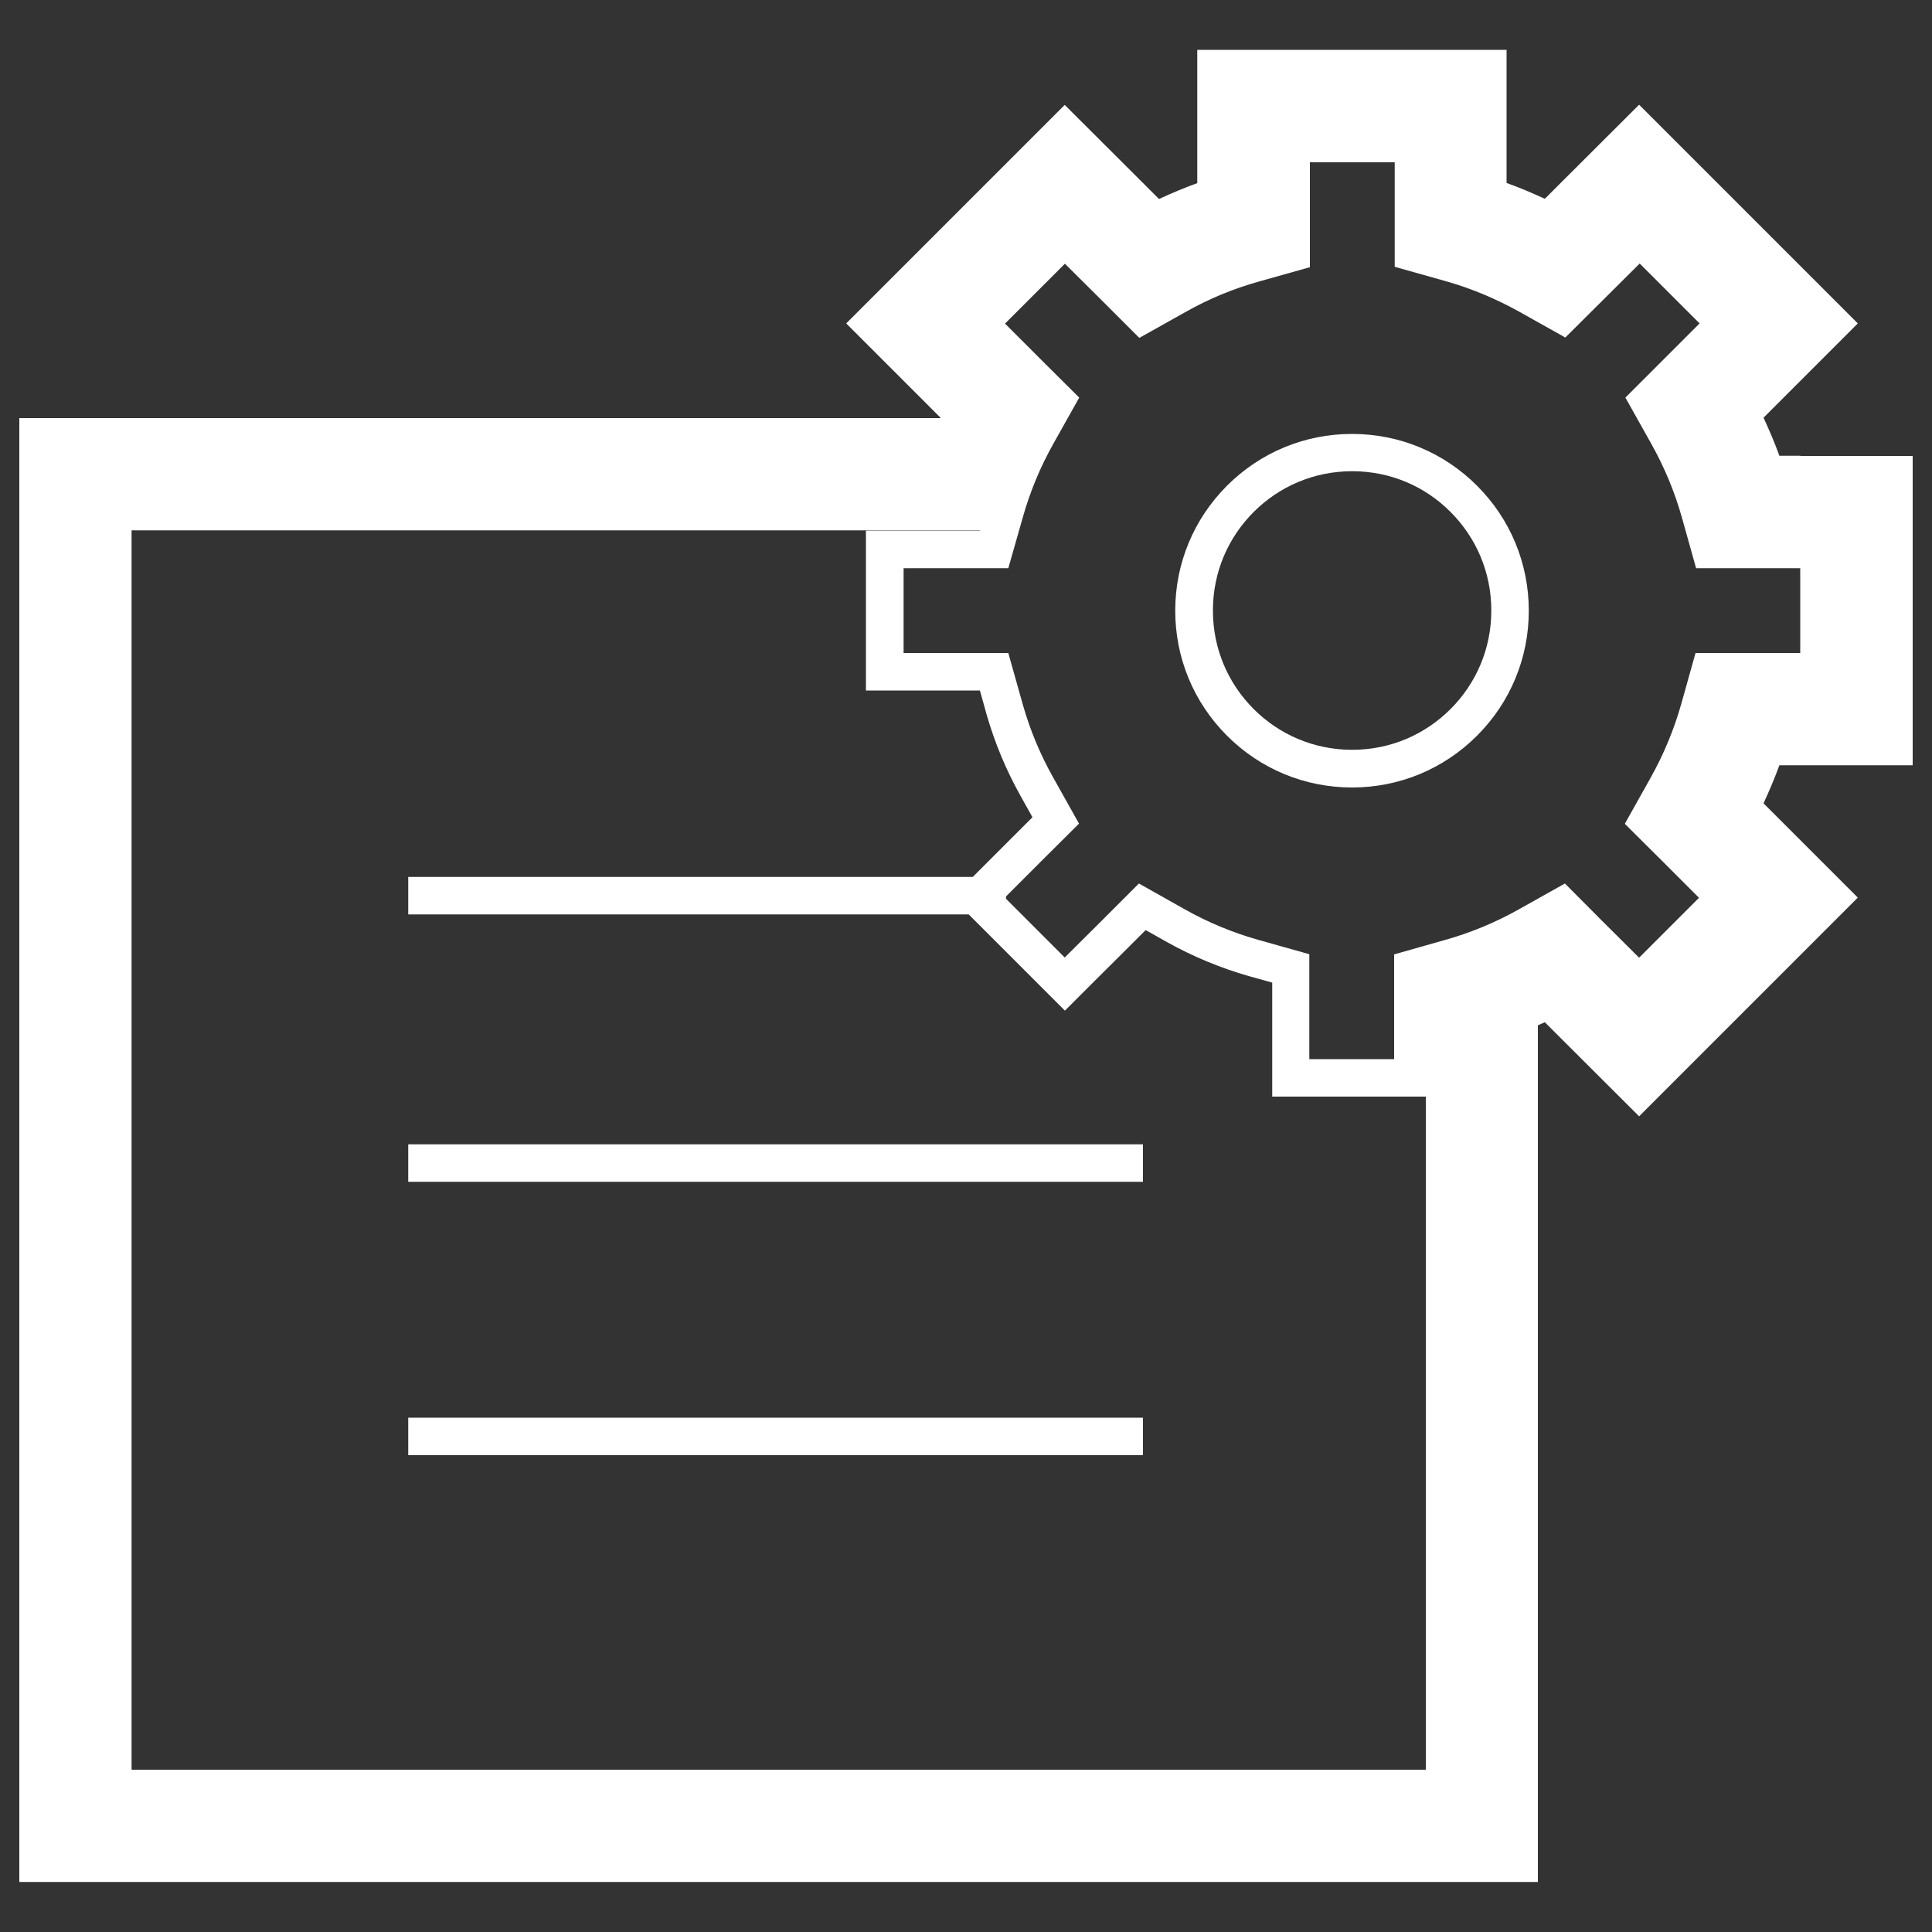 <?xml version="1.0" encoding="utf-8"?>
<!-- Svg Vector Icons : http://www.sfont.cn -->
<!DOCTYPE svg PUBLIC "-//W3C//DTD SVG 1.1//EN" "http://www.w3.org/Graphics/SVG/1.1/DTD/svg11.dtd">
<svg version="1.1" xmlns="http://www.w3.org/2000/svg" xmlns:xlink="http://www.w3.org/1999/xlink" x="0px" y="0px" viewBox="0 0 1000 1000" enable-background="new 0 0 1000 1000" xml:space="preserve">
<rect x="0" y="0" width="1000" height="1000" fill="#333333" stroke="none"/>
<g><path d="M211.3,592.3h380.3v19.4H211.3V592.3L211.3,592.3z" fill="#ffffff"/><path d="M211.3,733.8h380.3v19.4H211.3V733.8z" fill="#ffffff"/><path d="M931.9,235.9H921c-2.4-6.7-5.2-13.2-8.2-19.7l7.7-7.7l41.1-41.1l-41.1-41.1l-31-31l-41.1-41.1l-41.1,41l-7.7,7.7c-6.5-3-13.1-5.8-19.8-8.2V84V25.8h-58.1h-43.9h-58.1V84v10.8c-6.7,2.4-13.3,5.2-19.8,8.2l-7.7-7.7l-41.1-41l-41.1,41.1l-31,31L438,167.4l41.1,41.1l7.7,7.7l-0.1,0.2H68.1H10v58.1V916v58.1h58.1h669.8H796V916V530.7l3.6-1.6l7.7,7.7l41.1,41l41.1-41.1l31-31l41.1-41.1l-41.1-41.1l-7.7-7.7c3-6.5,5.8-13.1,8.2-19.7h10.8H990V338v-43.9v-58.1H931.9z M877.6,338l-7.4,26.4c-3.7,13.1-9,25.9-15.8,38.1l-13.4,23.9l19.4,19.3l19,19l-31,31l-19.1-19L810,457.3l-23.9,13.4c-12.1,6.8-24.9,12.1-38.1,15.8l-10.2,2.9l0,0l-16.2,4.6v27.3v26.9h-43.9v-26.9v-27.4l-26.3-7.4c-13.2-3.7-26-9-38.1-15.8l-23.8-13.4l-19.3,19.3l-19.1,19l-30.4-30.4V464l18.4-18.4l19.4-19.3l-13.4-23.9c-6.8-12.1-12.1-24.9-15.8-38.1l-7.4-26.3h-27.3h-26.9v-43.9h26.9h27.3l7.5-26.3c3.7-13.2,9-26,15.8-38.1l13.4-23.9l-19.4-19.3l-19-19l31-31l19.1,19l19.4,19.4l23.9-13.4c12-6.8,24.8-12.1,38.1-15.8l26.3-7.4v-27.3V84h43.9v26.8v27.3l26.3,7.4c13.2,3.7,26,9.1,38.1,15.8l23.9,13.4l19.4-19.3l19.1-19l31,31l-19,19l-19.4,19.4l13.4,23.9c6.8,12.1,12.1,24.9,15.8,38l7.4,26.4H905h26.8V338H905L877.6,338L877.6,338z M68.1,916V274.5h439.2l-0.1,0.2h-12.7h-26.9h-19.4v19.4V338v19.4h19.4h26.9h12.7l3.4,12.2c4.2,14.7,10.1,28.9,17.6,42.3l6.2,11.1l-9,9l-19,19l-2.9,2.9H211.3v19.4h290.1l5.1,5.1l31,31l13.7,13.7l13.7-13.7l19.1-19l9-9l11,6.2c13.4,7.5,27.7,13.4,42.3,17.6l12.2,3.4v12.7v26.9v19.4h19.4h43.9h16.2V916H68.1z" fill="#ffffff"/><path d="M699.8,224.6L699.8,224.6c-24.4,0-47.4,9.5-64.7,26.8c-17.3,17.3-26.8,40.3-26.8,64.7c0,24.4,9.5,47.4,26.8,64.7c17.3,17.3,40.3,26.8,64.7,26.8c24.4,0,47.4-9.5,64.7-26.8c17.3-17.3,26.8-40.3,26.8-64.7c0-24.4-9.5-47.4-26.8-64.7C747.2,234.1,724.2,224.6,699.8,224.6z M750.8,367c-13.1,13.1-31,21.1-50.9,21.1c-20,0-37.9-8-51-21.1c-13.1-13.1-21.1-31-21.1-51c0-20,8-37.9,21.1-51c13.1-13.1,31-21.1,51-21.1c20,0,37.9,8,50.9,21.1c13.1,13.1,21.1,31,21.1,51C771.9,336,763.9,353.9,750.8,367z" fill="#ffffff"/></g>
</svg>